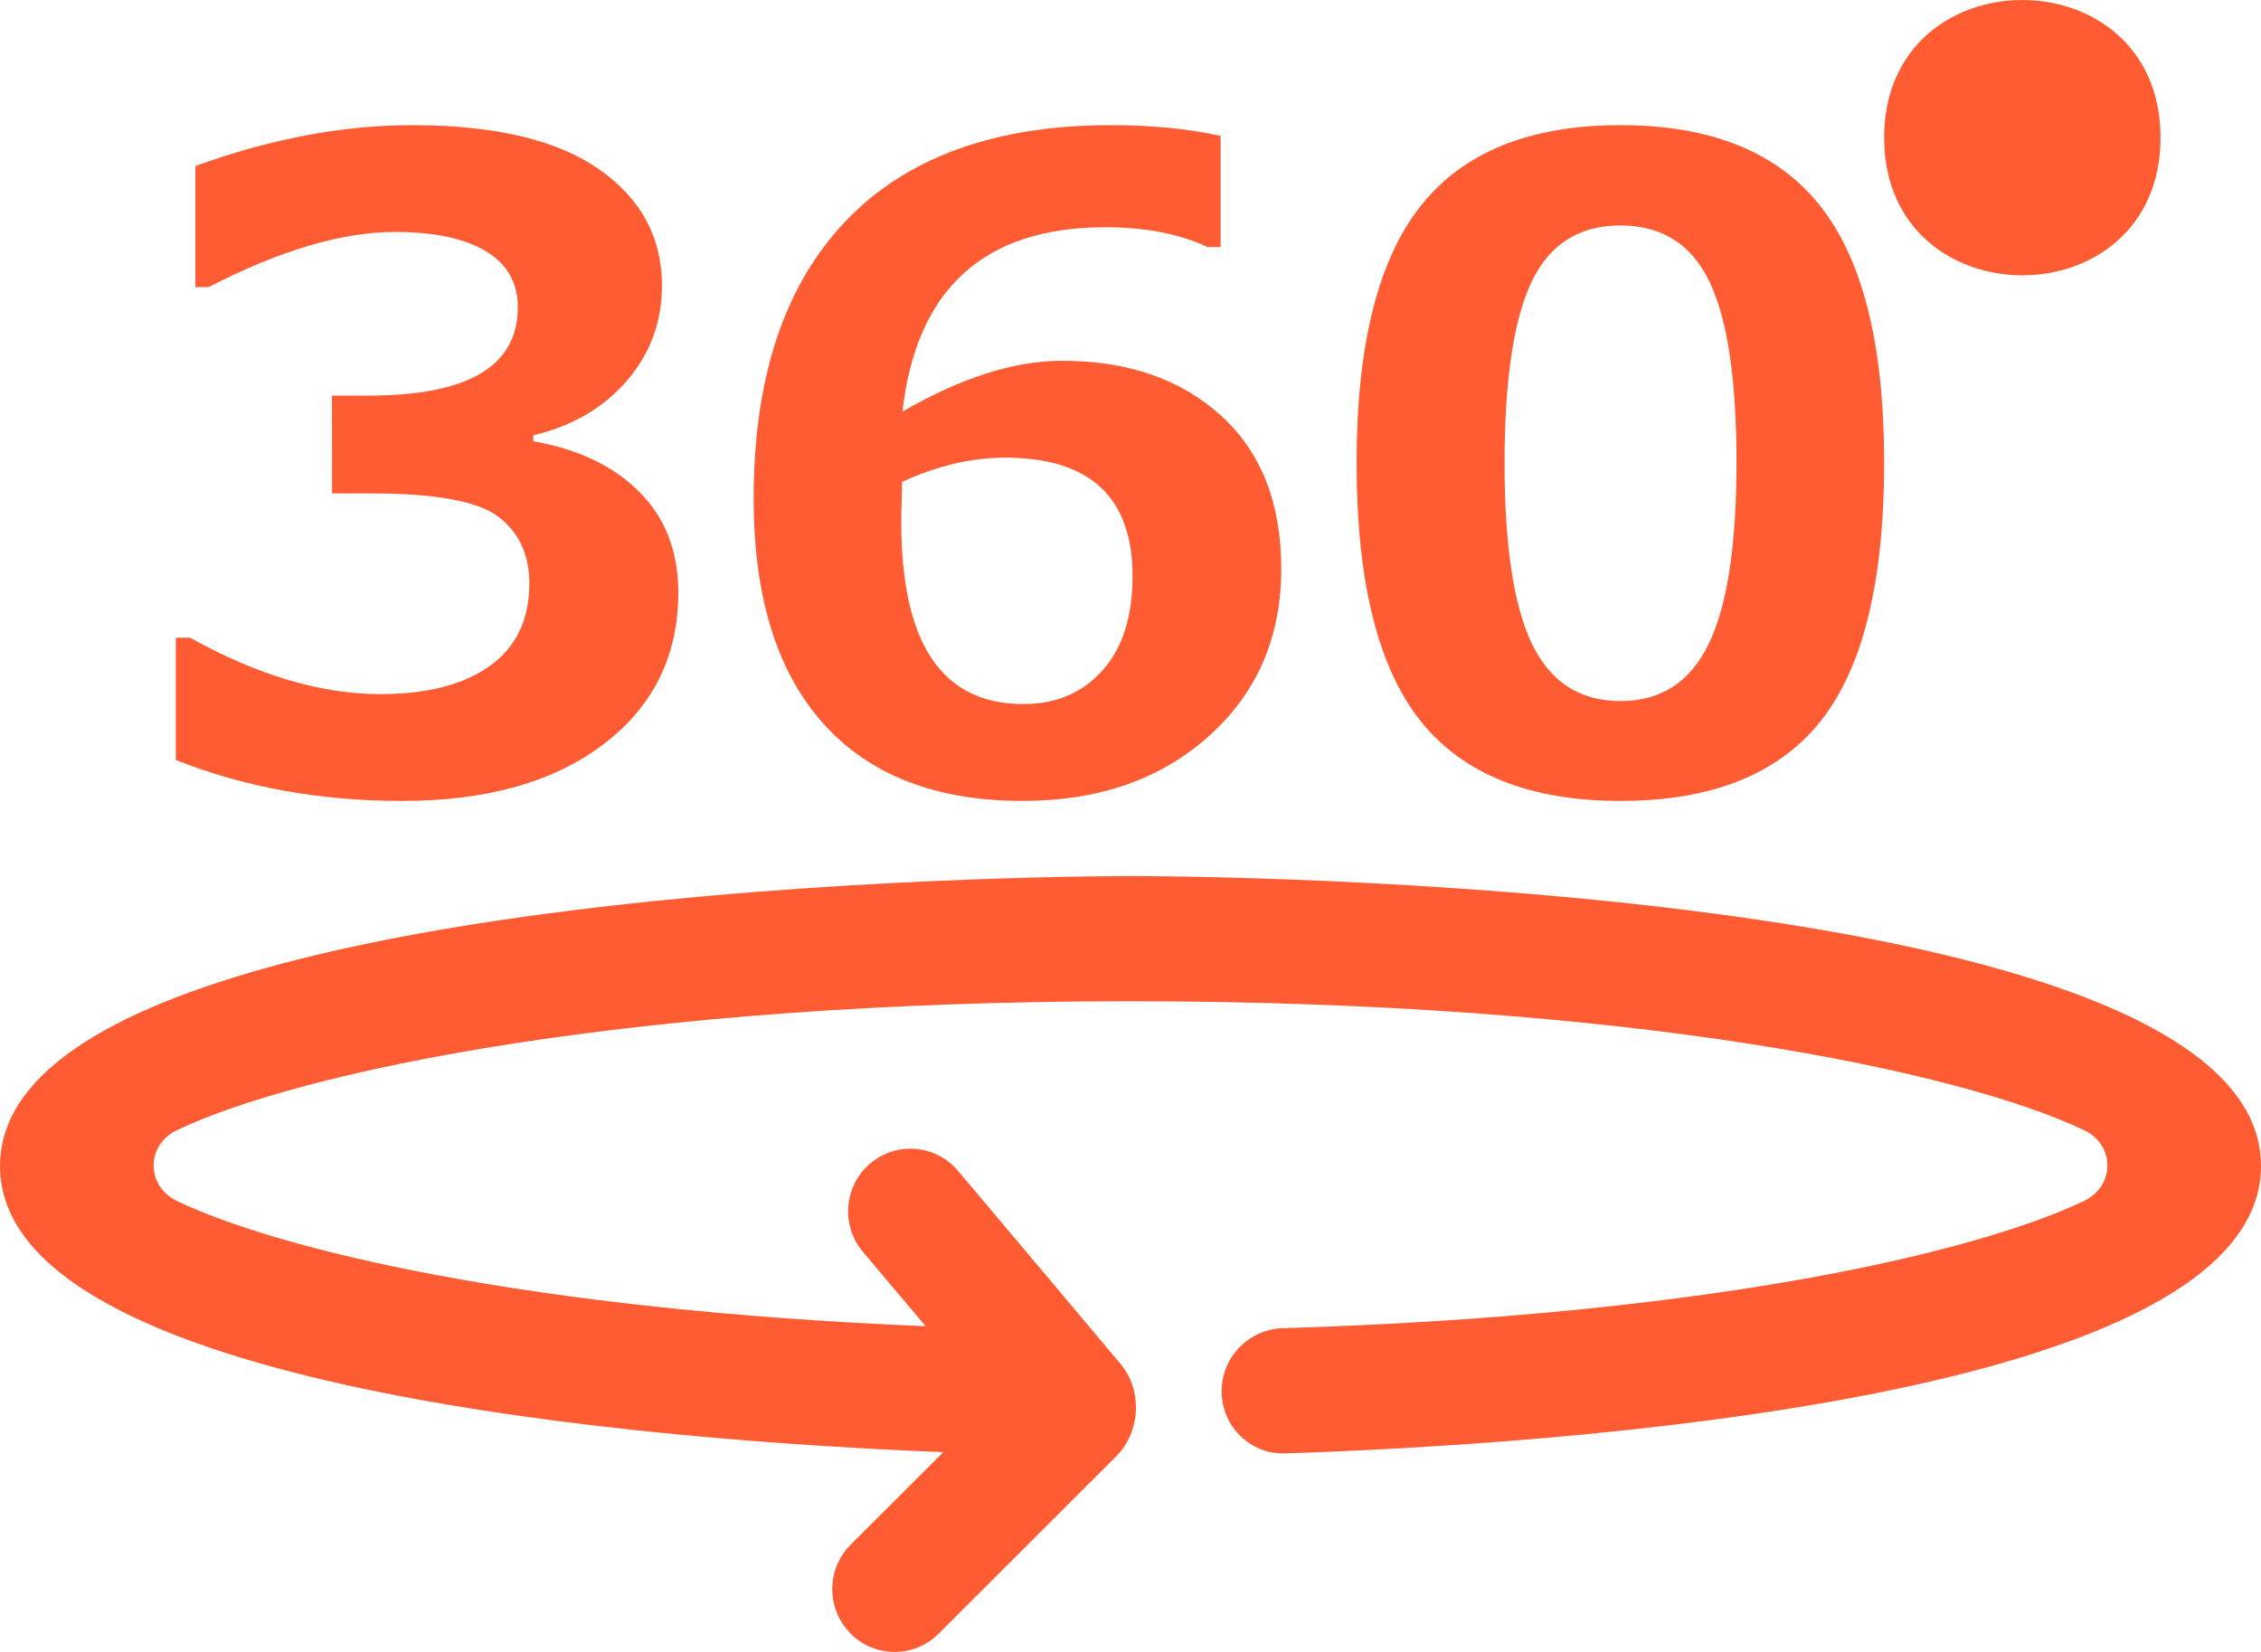 <?xml version="1.0" encoding="UTF-8"?>
<svg width="52px" height="38px" viewBox="0 0 52 38" version="1.1" xmlns="http://www.w3.org/2000/svg" xmlns:xlink="http://www.w3.org/1999/xlink">
    <!-- Generator: Sketch 55.2 (78181) - https://sketchapp.com -->
    <title>Group 14</title>
    <desc>Created with Sketch.</desc>
    <g id="Page-1" stroke="none" stroke-width="1" fill="none" fill-rule="evenodd">
        <g id="single-entry" transform="translate(-171, -2614)" fill="#FF5C33">
            <g id="Group-14" transform="translate(171, 2614)">
                <g id="Group-6">
                    <path d="M26.003,20.152 C24.94,20.152 0,20.226 0,26.82 C0,31.997 15.21,33.148 21.696,33.404 L19.564,35.533 C19.002,36.094 19,37.006 19.557,37.571 L19.557,37.574 C20.115,38.139 21.026,38.143 21.586,37.581 L25.671,33.5 C26.233,32.94 26.281,31.984 25.772,31.376 C24.739,30.144 23.071,28.165 22.033,26.933 C21.521,26.327 20.615,26.25 20.011,26.767 C19.408,27.283 19.334,28.191 19.846,28.797 L21.288,30.507 C12.139,30.132 6.431,28.751 4.074,27.629 C3.358,27.288 3.351,26.344 4.067,25.999 C6.907,24.645 14.506,23.032 26,23.032 C37.497,23.032 45.093,24.645 47.934,25.999 C48.65,26.342 48.643,27.288 47.924,27.629 C45.463,28.8 39.364,30.256 29.504,30.553 C28.713,30.577 28.081,31.233 28.096,32.03 C28.11,32.825 28.764,33.459 29.555,33.433 C35.522,33.237 52,32.209 52,26.82 C52.005,20.226 27.065,20.152 26.002,20.152 L26.003,20.152 Z" id="Fill-1"></path>
                    <path d="M4.044,17.483 L4.044,14.67 L4.372,14.67 C5.928,15.535 7.386,15.967 8.746,15.967 C9.821,15.967 10.66,15.752 11.267,15.317 C11.872,14.885 12.174,14.252 12.174,13.421 C12.174,12.762 11.938,12.251 11.466,11.89 C10.994,11.529 10.015,11.35 8.535,11.35 L7.637,11.35 L7.635,9.1 L8.481,9.1 C10.765,9.1 11.909,8.424 11.909,7.07 C11.909,6.502 11.663,6.072 11.173,5.778 C10.684,5.484 9.986,5.336 9.083,5.336 C7.866,5.336 6.437,5.759 4.799,6.605 L4.494,6.605 L4.494,3.82 C6.221,3.192 7.886,2.879 9.482,2.879 C11.373,2.879 12.801,3.216 13.77,3.889 C14.739,4.563 15.224,5.458 15.224,6.573 C15.224,7.405 14.956,8.133 14.417,8.759 C13.879,9.382 13.163,9.8 12.265,10.013 L12.265,10.151 C13.293,10.33 14.105,10.717 14.702,11.314 C15.3,11.911 15.6,12.683 15.6,13.629 C15.6,15.081 15.029,16.244 13.886,17.115 C12.742,17.987 11.196,18.424 9.246,18.424 C7.354,18.424 5.621,18.109 4.044,17.483 L4.044,17.483 Z" id="Fill-2"></path>
                    <path d="M28.073,3.127 L28.073,5.683 L27.774,5.683 C27.127,5.38 26.341,5.227 25.427,5.227 C22.633,5.227 21.076,6.641 20.755,9.467 C22.109,8.688 23.33,8.299 24.424,8.299 C25.936,8.299 27.152,8.719 28.078,9.558 C29.005,10.396 29.467,11.574 29.467,13.086 C29.467,14.657 28.911,15.94 27.801,16.934 C26.69,17.93 25.264,18.424 23.522,18.424 C21.521,18.424 19.989,17.827 18.927,16.635 C17.864,15.443 17.333,13.721 17.333,11.468 C17.333,8.7 18.035,6.576 19.438,5.098 C20.842,3.619 22.88,2.879 25.551,2.879 C26.495,2.879 27.337,2.962 28.073,3.127 L28.073,3.127 Z M20.738,11.49 C20.73,11.707 20.728,11.884 20.728,12.016 C20.728,14.803 21.664,16.196 23.537,16.196 C24.288,16.196 24.896,15.938 25.356,15.422 C25.818,14.906 26.047,14.185 26.047,13.253 C26.047,11.435 25.066,10.527 23.107,10.527 C22.339,10.53 21.553,10.714 20.748,11.084 L20.738,11.49 Z" id="Fill-3"></path>
                    <path d="M37.268,18.424 C35.177,18.424 33.643,17.808 32.665,16.578 C31.688,15.345 31.2,13.37 31.2,10.647 C31.2,7.952 31.69,5.984 32.67,4.742 C33.65,3.5 35.182,2.879 37.265,2.879 C39.349,2.879 40.881,3.497 41.863,4.737 C42.843,5.974 43.333,7.943 43.333,10.637 C43.333,13.379 42.846,15.362 41.873,16.587 C40.9,17.81 39.366,18.424 37.268,18.424 L37.268,18.424 Z M37.268,5.186 C36.315,5.186 35.633,5.621 35.221,6.491 C34.81,7.36 34.603,8.748 34.603,10.656 C34.603,12.558 34.815,13.946 35.236,14.818 C35.66,15.689 36.337,16.127 37.27,16.127 C38.204,16.127 38.881,15.685 39.305,14.798 C39.728,13.912 39.937,12.527 39.937,10.637 C39.937,8.736 39.731,7.351 39.319,6.486 C38.903,5.619 38.221,5.186 37.268,5.186 L37.268,5.186 Z" id="Fill-4"></path>
                    <path d="M49.689,3.166 C49.689,7.389 43.333,7.389 43.333,3.166 C43.333,-1.055 49.689,-1.055 49.689,3.166" id="Fill-5"></path>
                </g>
            </g>
        </g>
    </g>
</svg>